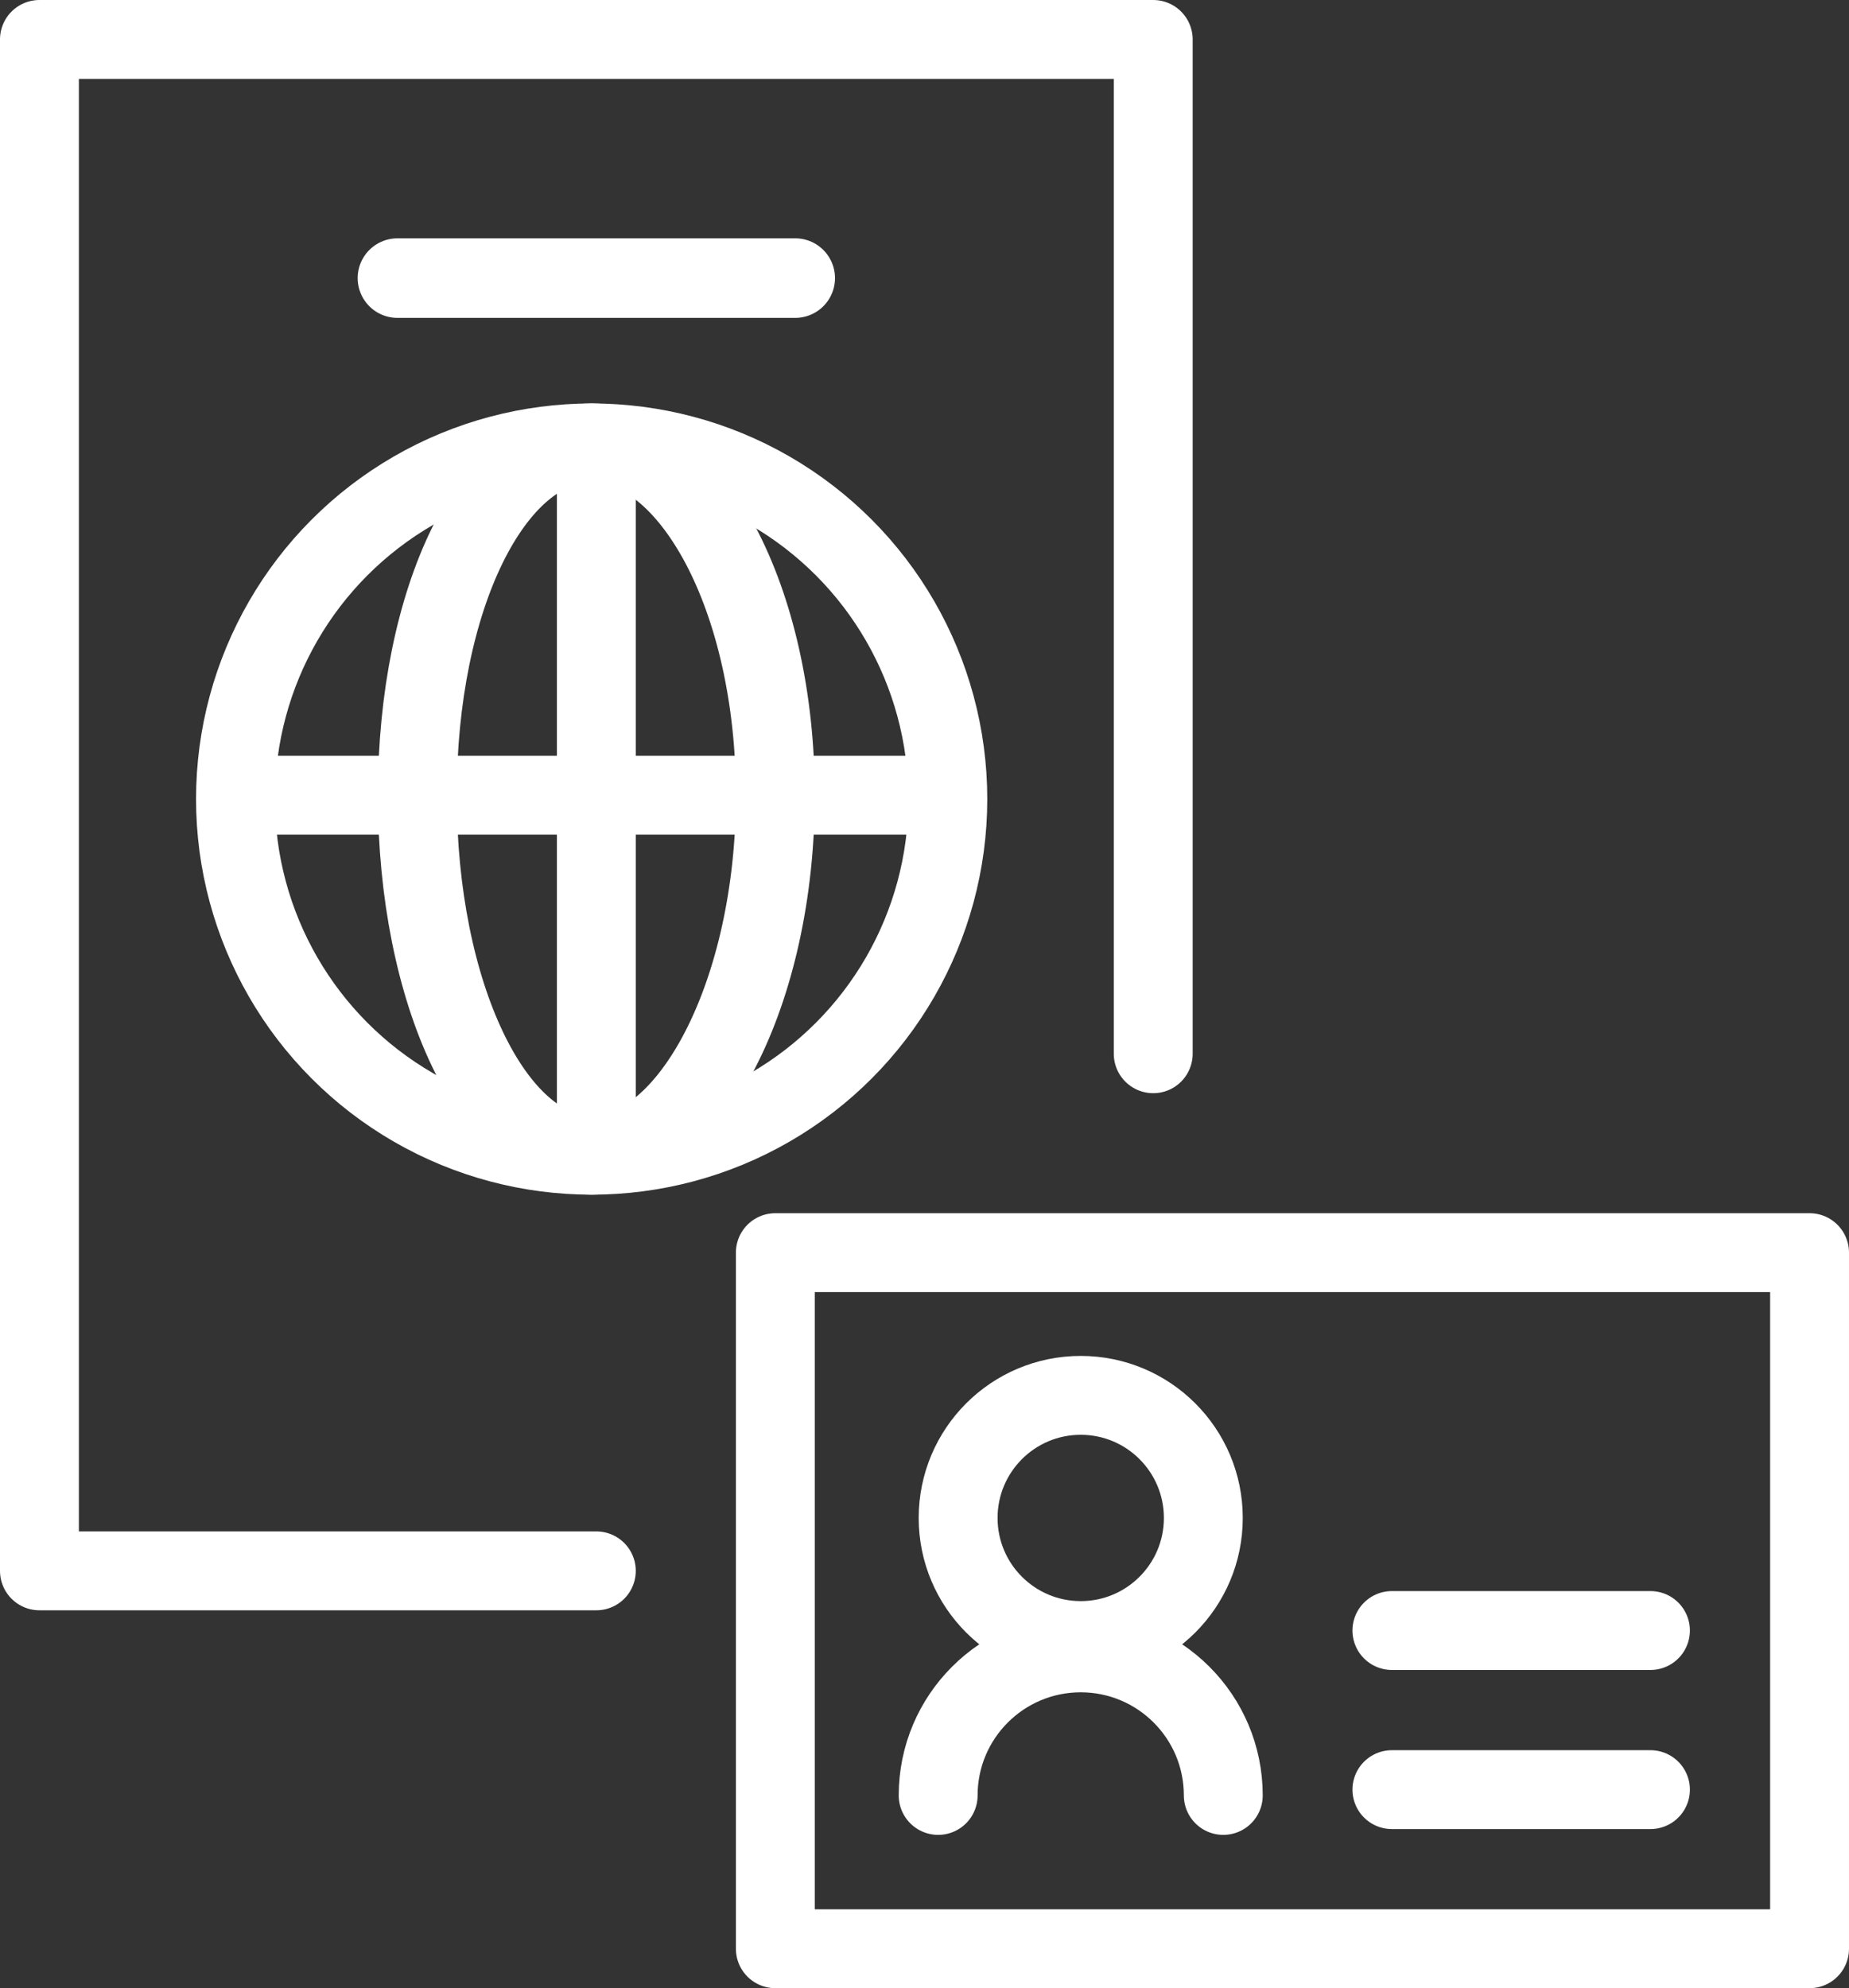 <?xml version="1.0" encoding="utf-8"?>
<!-- Generator: Adobe Illustrator 17.0.0, SVG Export Plug-In . SVG Version: 6.00 Build 0)  -->
<!DOCTYPE svg PUBLIC "-//W3C//DTD SVG 1.1//EN" "http://www.w3.org/Graphics/SVG/1.1/DTD/svg11.dtd">
<svg version="1.1" id="Слой_1" xmlns="http://www.w3.org/2000/svg" xmlns:xlink="http://www.w3.org/1999/xlink" x="0px" y="0px"
	 width="92.966px" height="99.966px" viewBox="0 0 92.966 99.966" enable-background="new 0 0 92.966 99.966" xml:space="preserve">
<rect x="0" y="0" width="92.966" height="99.966" fill="#333333" stroke="none"/>
<g>
	
		<path fill="none" stroke="#FFFFFF" stroke-width="3.966" stroke-linecap="round" stroke-linejoin="round" stroke-miterlimit="10" d="
		M29.983,78.983c-4.865,0-28,0-28,0v-77h56v51"/>
	
		<line fill="none" stroke="#FFFFFF" stroke-width="4" stroke-linecap="round" stroke-linejoin="round" stroke-miterlimit="10" x1="19.983" y1="13.983" x2="39.983" y2="13.983"/>
	
		<line fill="none" stroke="#FFFFFF" stroke-width="3.966" stroke-linecap="round" stroke-linejoin="round" stroke-miterlimit="10" x1="11.896" y1="39.983" x2="47.17" y2="39.983"/>
	
		<line fill="none" stroke="#FFFFFF" stroke-width="3.966" stroke-linecap="round" stroke-linejoin="round" stroke-miterlimit="10" x1="69.983" y1="89.983" x2="82.983" y2="89.983"/>
	
		<line fill="none" stroke="#FFFFFF" stroke-width="3.966" stroke-linecap="round" stroke-linejoin="round" stroke-miterlimit="10" x1="69.983" y1="81.983" x2="82.983" y2="81.983"/>
	
		<circle fill="none" stroke="#FFFFFF" stroke-width="3.966" stroke-linecap="round" stroke-linejoin="round" stroke-miterlimit="10" cx="29.748" cy="40.177" r="17.908"/>
	
		<path fill="none" stroke="#FFFFFF" stroke-width="3.966" stroke-linecap="round" stroke-linejoin="round" stroke-miterlimit="10" d="
		M38.983,39.983c0,9.89-4.261,18.101-9.235,18.101s-8.765-8.211-8.765-18.101s3.791-17.714,8.765-17.714
		S38.983,30.093,38.983,39.983z"/>
	
		<line fill="none" stroke="#FFFFFF" stroke-width="3.966" stroke-linecap="round" stroke-linejoin="round" stroke-miterlimit="10" x1="29.983" y1="22.792" x2="29.983" y2="58.05"/>
	
		<rect x="38.983" y="62.983" fill="none" stroke="#FFFFFF" stroke-width="3.966" stroke-linecap="round" stroke-linejoin="round" stroke-miterlimit="10" width="52" height="35"/>
	
		<circle fill="none" stroke="#FFFFFF" stroke-width="3.966" stroke-linecap="round" stroke-linejoin="round" stroke-miterlimit="10" cx="54.338" cy="76.323" r="6.164"/>
	
		<path fill="none" stroke="#FFFFFF" stroke-width="3.966" stroke-linecap="round" stroke-linejoin="round" stroke-miterlimit="10" d="
		M47.17,90.275c0-3.959,3.209-7.168,7.168-7.168s7.168,3.209,7.168,7.168"/>
</g>
</svg>
